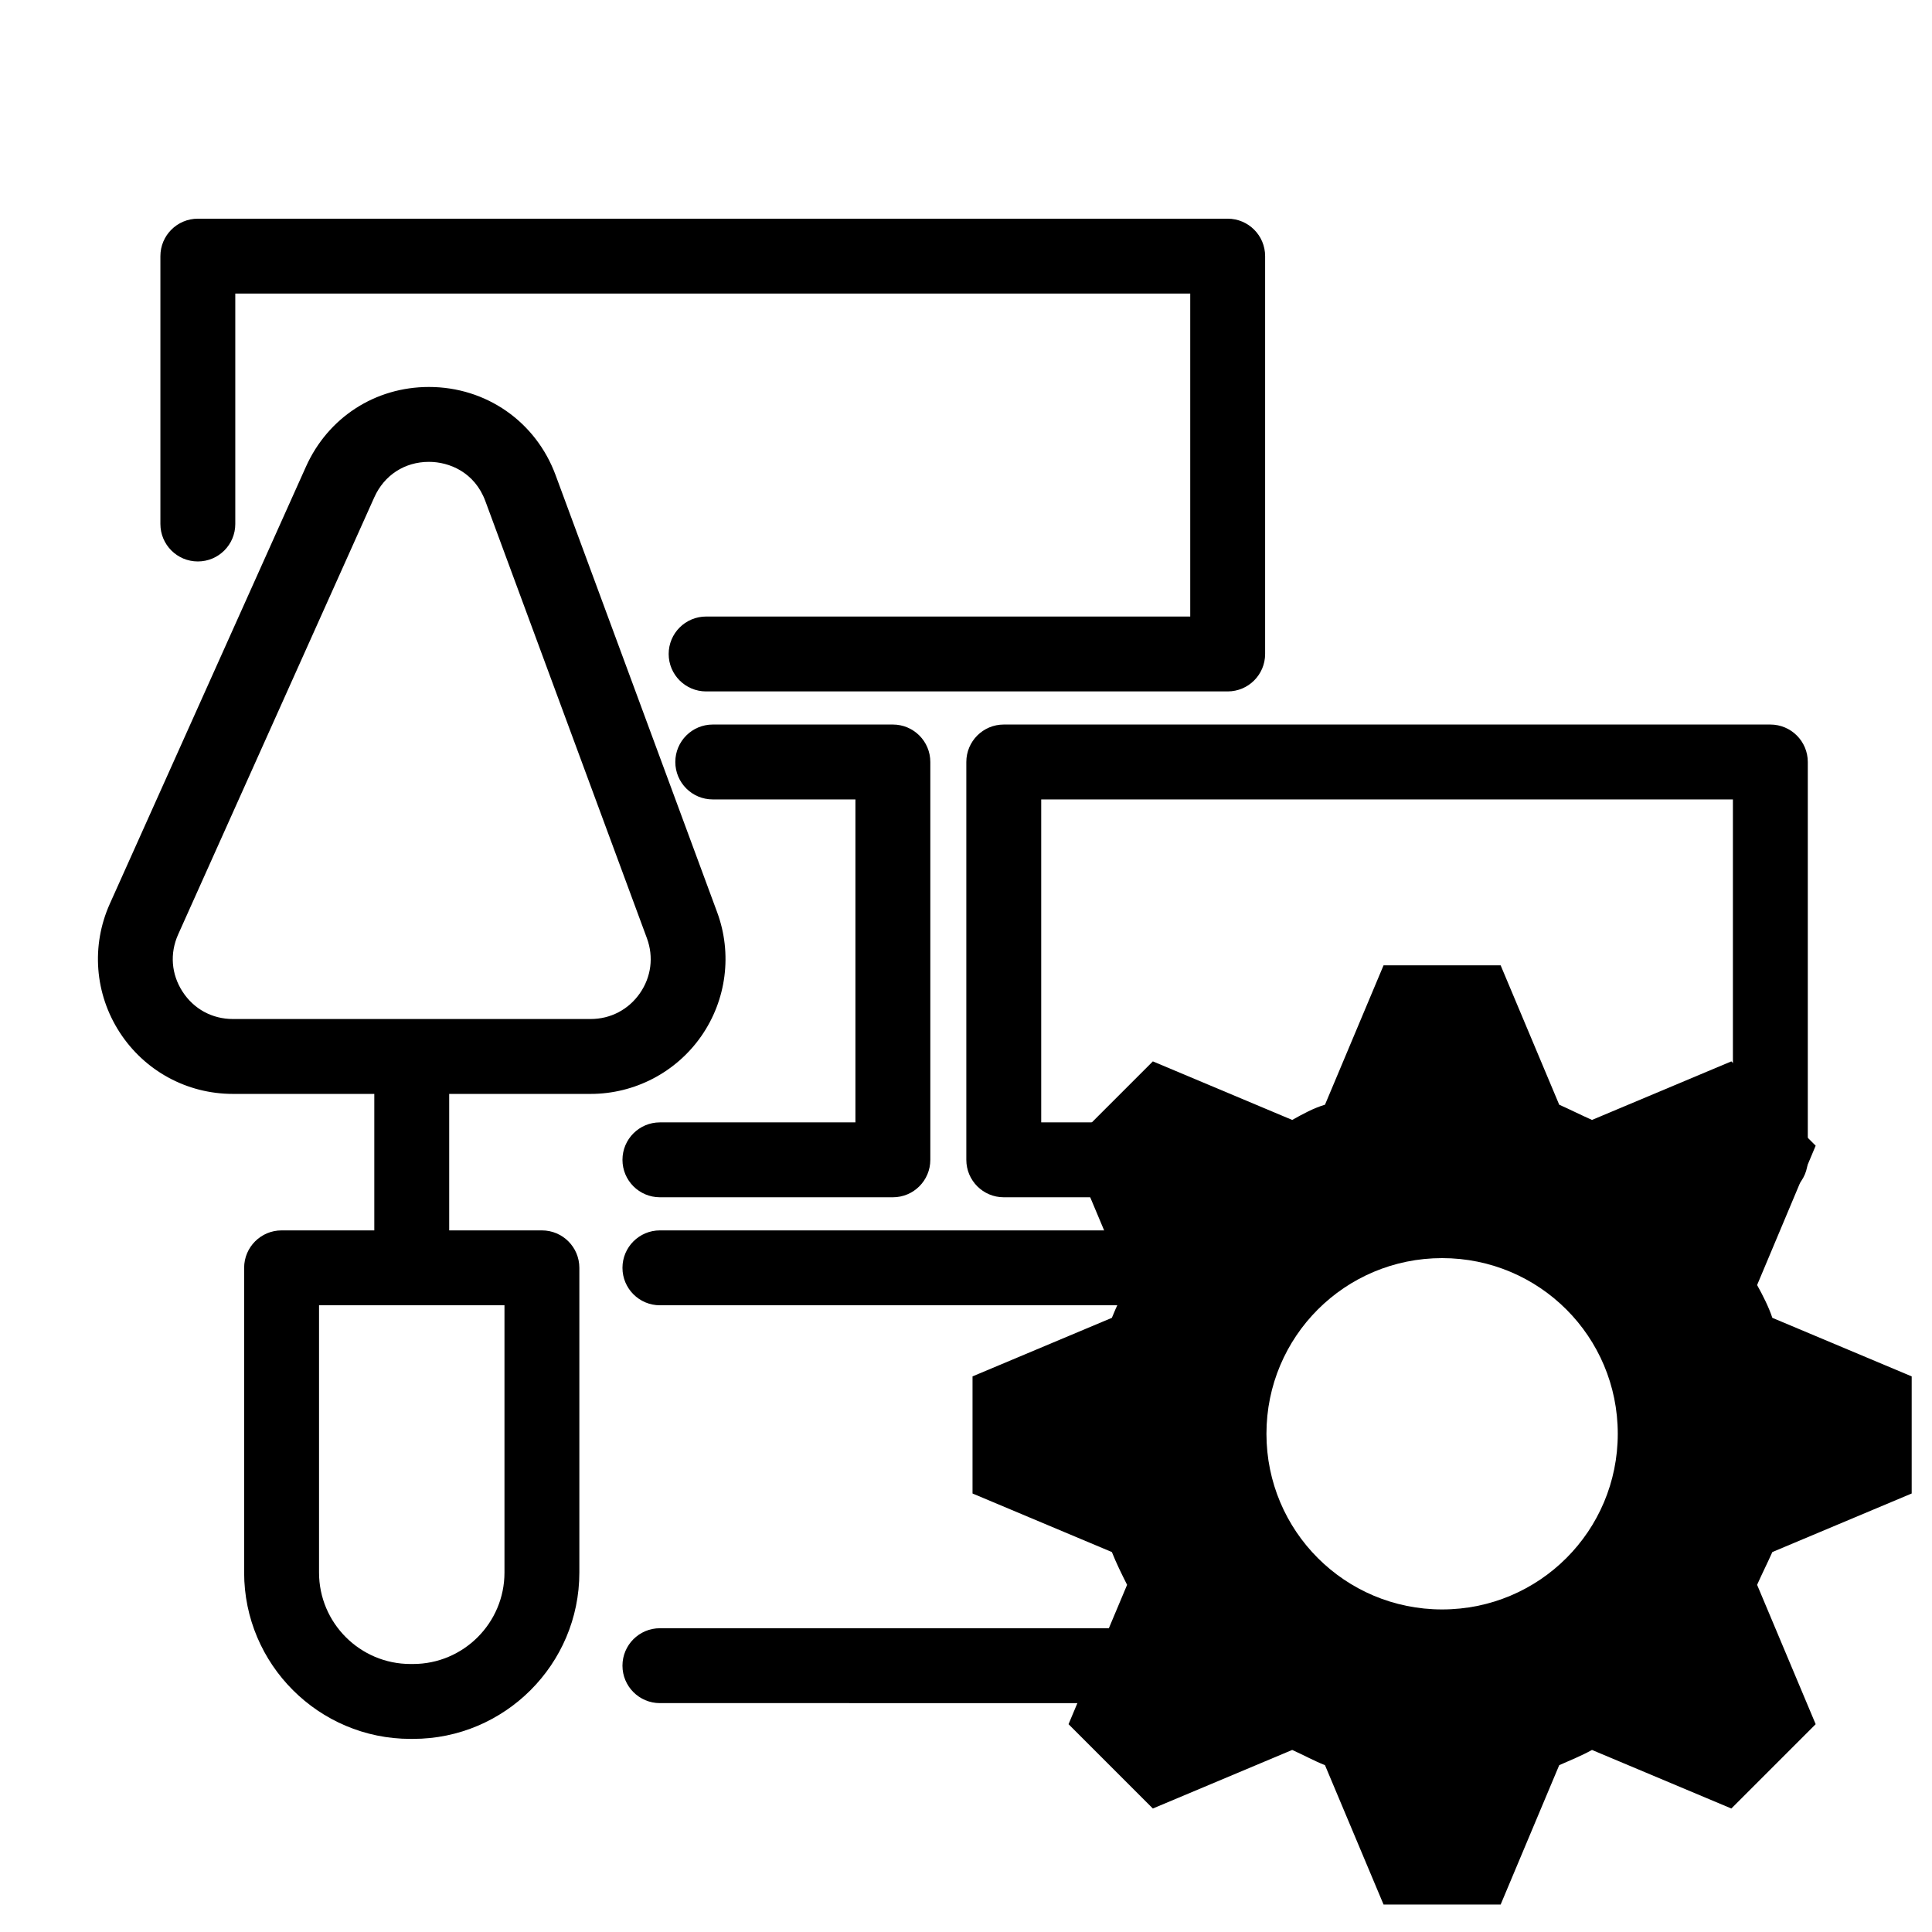 <?xml version="1.0" encoding="UTF-8" standalone="no"?>
<!-- Created with Inkscape (http://www.inkscape.org/) -->

<svg
   width="512"
   height="512"
   viewBox="0 0 135.467 135.467"
   version="1.1"
   id="svg5"
   xml:space="preserve"
   inkscape:version="1.2.1 (9c6d41e410, 2022-07-14)"
   sodipodi:docname="bmatTrader.svg"
   xmlns:inkscape="http://www.inkscape.org/namespaces/inkscape"
   xmlns:sodipodi="http://sodipodi.sourceforge.net/DTD/sodipodi-0.dtd"
   xmlns="http://www.w3.org/2000/svg"
   xmlns:svg="http://www.w3.org/2000/svg"><sodipodi:namedview
     id="namedview7"
     pagecolor="#ffffff"
     bordercolor="#000000"
     borderopacity="0.25"
     inkscape:showpageshadow="2"
     inkscape:pageopacity="0.0"
     inkscape:pagecheckerboard="0"
     inkscape:deskcolor="#d1d1d1"
     inkscape:document-units="px"
     showgrid="false"
     inkscape:zoom="1.0544998"
     inkscape:cx="413.46619"
     inkscape:cy="269.32201"
     inkscape:window-width="1920"
     inkscape:window-height="1017"
     inkscape:window-x="1912"
     inkscape:window-y="-8"
     inkscape:window-maximized="1"
     inkscape:current-layer="layer1" /><defs
     id="defs2" /><g
     inkscape:label="Layer 1"
     inkscape:groupmode="layer"
     id="layer1"><path
       d="m 97.011,67.688 -4.106,9.771 c -0.821,0.245 -1.56,0.657 -2.299,1.068 l -9.771,-4.106 -5.912,5.912 4.106,9.771 c -0.411,0.821 -0.739,1.478 -1.067,2.299 l -9.771,4.106 v 8.211 l 9.771,4.106 c 0.328,0.821 0.657,1.478 1.067,2.299 l -4.106,9.771 5.912,5.912 9.771,-4.106 c 0.739,0.328 1.478,0.739 2.299,1.068 l 4.106,9.771 h 8.211 l 4.106,-9.771 c 0.739,-0.328 1.56,-0.657 2.299,-1.068 l 9.771,4.106 5.912,-5.912 -4.106,-9.771 c 0.328,-0.739 0.739,-1.56 1.068,-2.299 l 9.771,-4.106 v -8.211 l -9.771,-4.106 c -0.245,-0.739 -0.657,-1.56 -1.068,-2.299 l 4.106,-9.771 -5.912,-5.912 -9.771,4.106 c -0.739,-0.328 -1.56,-0.739 -2.299,-1.068 l -4.106,-9.771 z m 4.106,20.528 c 6.815,0 12.317,5.501 12.317,12.317 0,6.815 -5.501,12.317 -12.317,12.317 -6.815,0 -12.317,-5.501 -12.317,-12.317 0,-6.815 5.501,-12.317 12.317,-12.317 z"
       id="path256"
       style="stroke-width:8.211" /><g
       id="g705"
       transform="matrix(0.265,0,0,0.265,3.62,70.361)"><g
         id="g647"
         transform="matrix(-1.321,0,0,1.321,464.672,-232.741)">
	<path
   d="M 340.101,156.218 300.813,68.66 c -4.417,-9.844 -13.854,-15.959 -24.63,-15.959 -11.446,0 -21.404,6.929 -25.368,17.653 l -32.361,87.559 c -3.063,8.286 -1.876,17.561 3.173,24.81 5.05,7.249 13.338,11.577 22.173,11.577 h 28.326 v 27.337 h -18.571 c -4.143,0 -7.5,3.357 -7.5,7.5 v 61.04 c 0,18.367 14.943,33.311 33.311,33.311 h 0.521 c 18.367,0 33.311,-14.943 33.311,-33.311 v -61.04 c 0,-4.143 -3.357,-7.5 -7.5,-7.5 H 287.127 V 194.3 h 28.321 c 9.202,0 17.683,-4.612 22.684,-12.337 4.999,-7.725 5.735,-17.349 1.969,-25.745 z m -41.904,133.958 c 0,10.097 -8.214,18.311 -18.311,18.311 h -0.521 c -10.097,0 -18.311,-8.214 -18.311,-18.311 v -53.54 h 37.143 z m 27.342,-116.365 c -2.259,3.488 -5.937,5.488 -10.092,5.488 H 243.8 c -3.989,0 -7.585,-1.877 -9.864,-5.15 -2.279,-3.272 -2.794,-7.296 -1.411,-11.037 l 32.361,-87.558 c 2.14,-5.791 7.239,-7.854 11.298,-7.854 4.858,0 8.949,2.653 10.944,7.1 l 39.287,87.559 c 1.701,3.79 1.381,7.965 -0.876,11.452 z"
   id="path637" />
	<path
   d="m 229.92,236.636 c 4.143,0 7.5,-3.357 7.5,-7.5 0,-4.143 -3.357,-7.5 -7.5,-7.5 H 116.197 c -4.143,0 -7.5,3.357 -7.5,7.5 v 79.688 c 0,4.143 3.357,7.5 7.5,7.5 H 229.92 c 4.143,0 7.5,-3.357 7.5,-7.5 0,-4.143 -3.357,-7.5 -7.5,-7.5 H 123.697 v -64.688 z"
   id="path639" />
	<path
   d="m 229.92,200.003 h -39.162 v -64.688 h 28.577 c 4.143,0 7.5,-3.357 7.5,-7.5 0,-4.143 -3.357,-7.5 -7.5,-7.5 h -36.077 c -4.143,0 -7.5,3.357 -7.5,7.5 v 79.688 c 0,4.143 3.357,7.5 7.5,7.5 h 46.662 c 4.143,0 7.5,-3.357 7.5,-7.5 0,-4.143 -3.357,-7.5 -7.5,-7.5 z"
   id="path641" />
	<path
   d="m 116.197,113.682 h 104.468 c 4.143,0 7.5,-3.357 7.5,-7.5 0,-4.143 -3.357,-7.5 -7.5,-7.5 H 123.697 V 33.995 h 191.275 v 46.154 c 0,4.143 3.357,7.5 7.5,7.5 4.143,0 7.5,-3.357 7.5,-7.5 V 26.495 c 0,-4.143 -3.357,-7.5 -7.5,-7.5 H 116.197 c -4.143,0 -7.5,3.357 -7.5,7.5 v 79.688 c 0,4.142 3.358,7.499 7.5,7.499 z"
   id="path643" />
	<path
   d="m 168.546,207.503 v -79.688 c 0,-4.143 -3.357,-7.5 -7.5,-7.5 H 7.5 c -4.143,0 -7.5,3.357 -7.5,7.5 v 79.688 c 0,4.143 3.357,7.5 7.5,7.5 h 153.546 c 4.142,0 7.5,-3.357 7.5,-7.5 z m -15,-7.5 H 15 v -64.688 h 138.546 z"
   id="path645" />
</g><g
         id="g649">
</g><g
         id="g651">
</g><g
         id="g653">
</g><g
         id="g655">
</g><g
         id="g657">
</g><g
         id="g659">
</g><g
         id="g661">
</g><g
         id="g663">
</g><g
         id="g665">
</g><g
         id="g667">
</g><g
         id="g669">
</g><g
         id="g671">
</g><g
         id="g673">
</g><g
         id="g675">
</g><g
         id="g677">
</g></g></g></svg>

